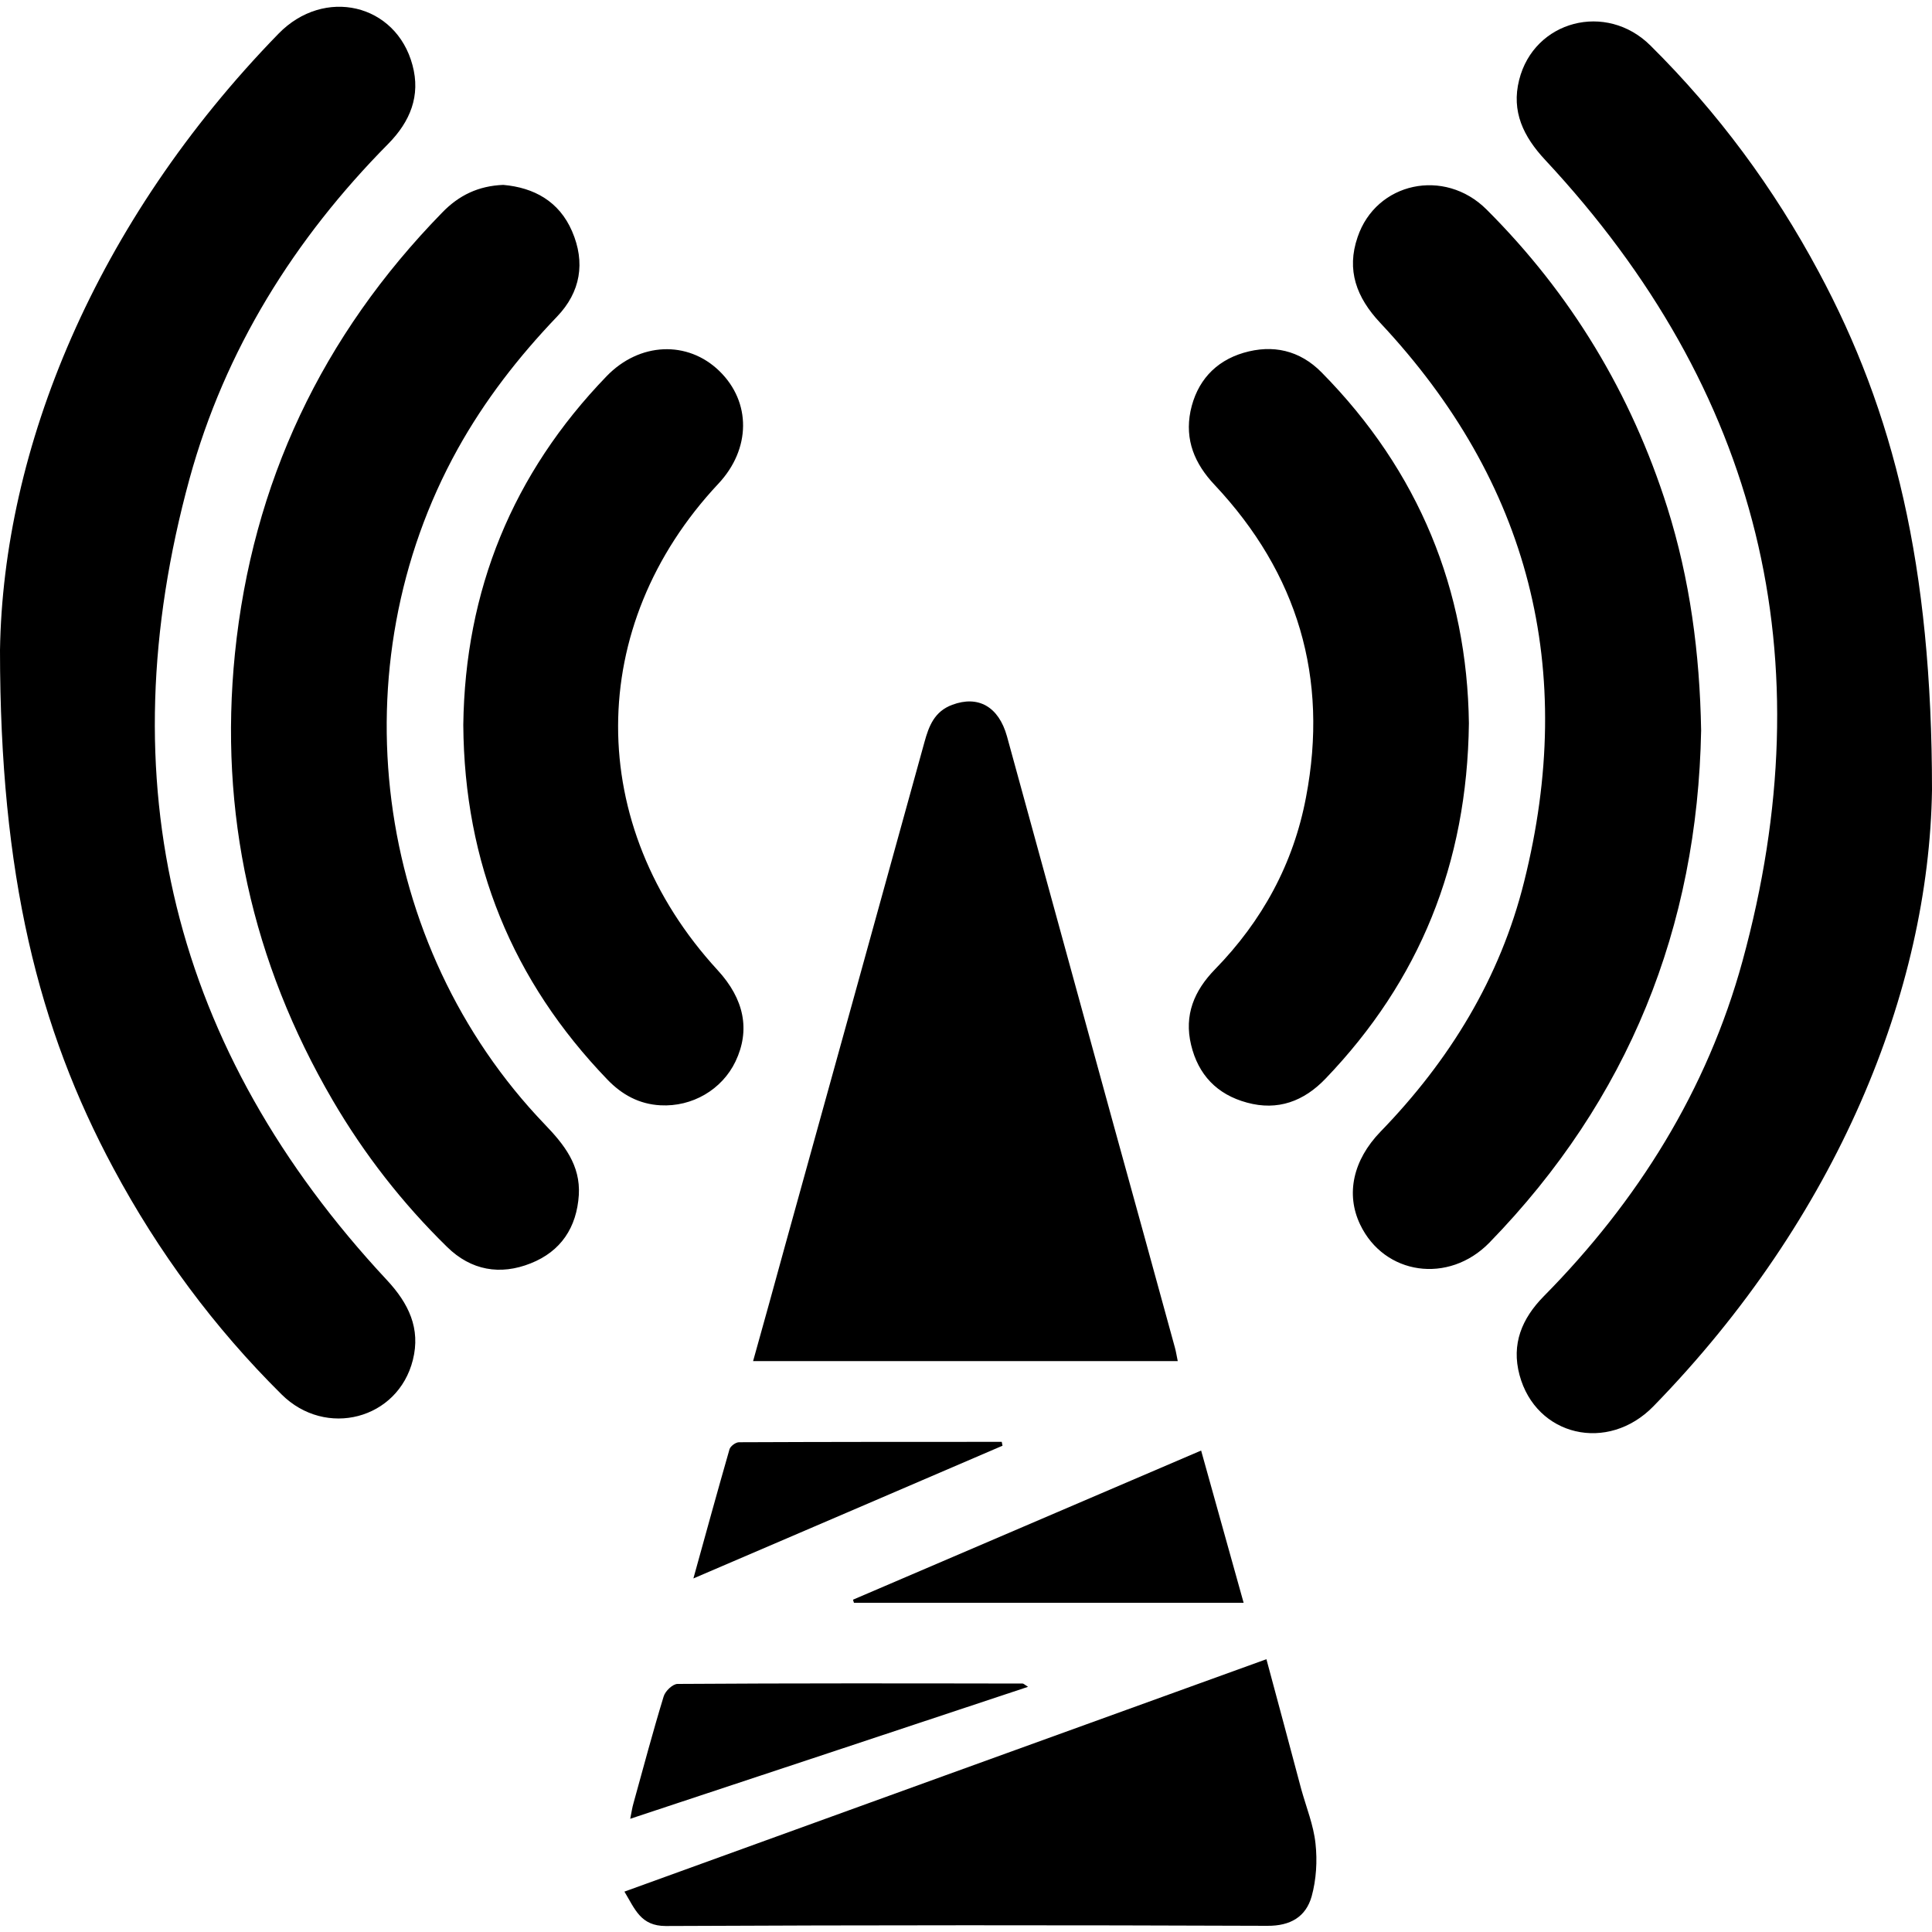 <svg xmlns="http://www.w3.org/2000/svg" viewBox="0 0 1000 1000" width="1000" height="1000">
<path d="M1000 408.9c-1.6 103.7-48.9 221.2-144.1 318.9-23.7 24.4-60.9 15.6-69.4-16.1-4.3-16 1.2-29.2 12.5-40.7 48.7-49.3 84.6-106.8 102.9-173.5 42.9-156.7 9-295.5-102.1-414.7-11.3-12.1-17.6-25.1-13.5-41.4 7.7-30.8 45.1-40.6 68-17.8 34.9 34.6 63.8 73.7 87 117 38.9 72.4 58.7 152 58.7 268.3z m-1000-72.4c1.6-103.8 48.9-221.2 144.1-319 23.7-24.4 60.9-15.6 69.4 16.2 4.3 15.9-1.2 29.2-12.5 40.7-48.7 49.2-84.6 106.7-102.9 173.4-42.9 156.7-9 295.5 102.1 414.7 11.3 12.1 17.6 25.1 13.5 41.4-7.7 30.8-45.1 40.6-68 17.8-34.9-34.6-63.8-73.7-87-117-38.9-72.4-58.7-152-58.7-268.2z m260.5-240.8c15.9 1.4 28.9 8.5 35.6 24 7 16.2 4.4 31.5-7.8 44.2-19.9 20.8-37.4 43.3-51.4 68.5-62.4 112.5-44 256.8 45.1 349.6 10 10.4 18.5 21.1 17.6 36.5-1.1 16.9-9.3 29.2-24.9 35.4-15.8 6.3-30.9 3.7-43.3-8.5-23.1-22.6-42.9-48-59.2-75.9-41.8-71.6-58.9-148.9-50.6-231.2 9-88.4 45.1-164.6 107.3-228.3 8.6-8.9 18.7-13.8 31.6-14.3z m620 282.4c-1.9 101.8-37.5 191-109.6 265.1-21.1 21.6-54.4 16.8-66.9-9.4-7.5-15.7-3.7-33.3 10.5-48 35.8-36.9 62-79.6 74.4-129.5 27.4-109.6 3-206.5-74.5-289.2-12.3-13.1-17.6-27.3-11.7-44.4 9.6-28.4 44.9-36 66.7-14.3 43.8 43.7 74.9 95.3 93.6 154.3 11.7 37.2 16.8 75.3 17.5 115.4z m-490.7 326.4c5.7-20.3 11.1-39.9 16.5-59.6 24.1-86.9 48.2-173.8 72.2-260.8 2.3-8.4 5.2-15.9 14.4-19.3 13.4-5 24 0.9 28.3 16.3 18.4 66.9 36.7 133.9 55.1 200.8 10.6 38.5 21.3 77 31.8 115.5 0.6 2.1 0.9 4.3 1.5 7.1h-219.8z m-150-329.3c0.9-69.5 25.4-130 74.2-180.5 17-17.6 41.9-18.6 58.3-2.7 16.6 16.1 16.4 40.4-0.5 58.4-69 73.6-69.2 176.8-0.4 251.7 13.9 15.1 17 31.1 9.3 47.3-7 14.6-22.4 23.6-38.9 22.7-11-0.6-19.9-5.5-27.4-13.3-49.2-51.1-74.1-112-74.6-183.6z m520.5-0.8c-0.9 72.9-25.7 133.3-74.2 183.9-11.2 11.7-24.7 16.8-40.7 12.4-15.5-4.2-25.2-14.4-28.9-29.9-3.7-15.4 1.6-28 12.3-39 24.5-25.1 40.7-54.7 47.2-89.2 11.8-61.8-4.3-115.8-47.3-161.6-10.4-11-15.5-23.3-12.5-38.2 3.2-15.2 12.6-25.8 27.5-30.2 15-4.4 29-1.4 40.4 10.2 50.4 51.1 75.3 112.7 76.2 181.6z m-104.8 484.4c6.2 22.9 12.1 45.1 18 67.2 2.6 9.4 6.4 18.7 7.4 28.2 1 9 0.4 18.7-2 27.4-3 10.5-10.9 15.3-23 15.2-103.8-0.4-207.5-0.4-311.3 0.1-13 0-15.9-8.7-21.4-17.8 110.9-40.2 221.1-80.1 332.3-120.3z m-214-30.8c59.6-25.5 119.3-51.1 180.2-77.2 7.5 26.7 14.6 52.5 22 78.8h-201.7l-0.5-1.6z m90.6 45.1c-68.9 22.9-136.7 45.4-205.9 68.3 0.7-3.3 1-5.8 1.7-8.1 5.1-18.4 10-36.9 15.6-55.2 0.8-2.8 4.7-6.5 7.2-6.5 59.5-0.4 119.1-0.3 178.6-0.2 0.5 0 0.9 0.5 2.8 1.7z m-13.2-124.8c-52.7 22.7-105.5 45.3-160 68.7 6.5-23.5 12.5-45.3 18.7-66.9 0.5-1.6 3.2-3.6 4.9-3.6 45.3-0.2 90.6-0.2 136-0.2l0.4 2z"/>
</svg>
